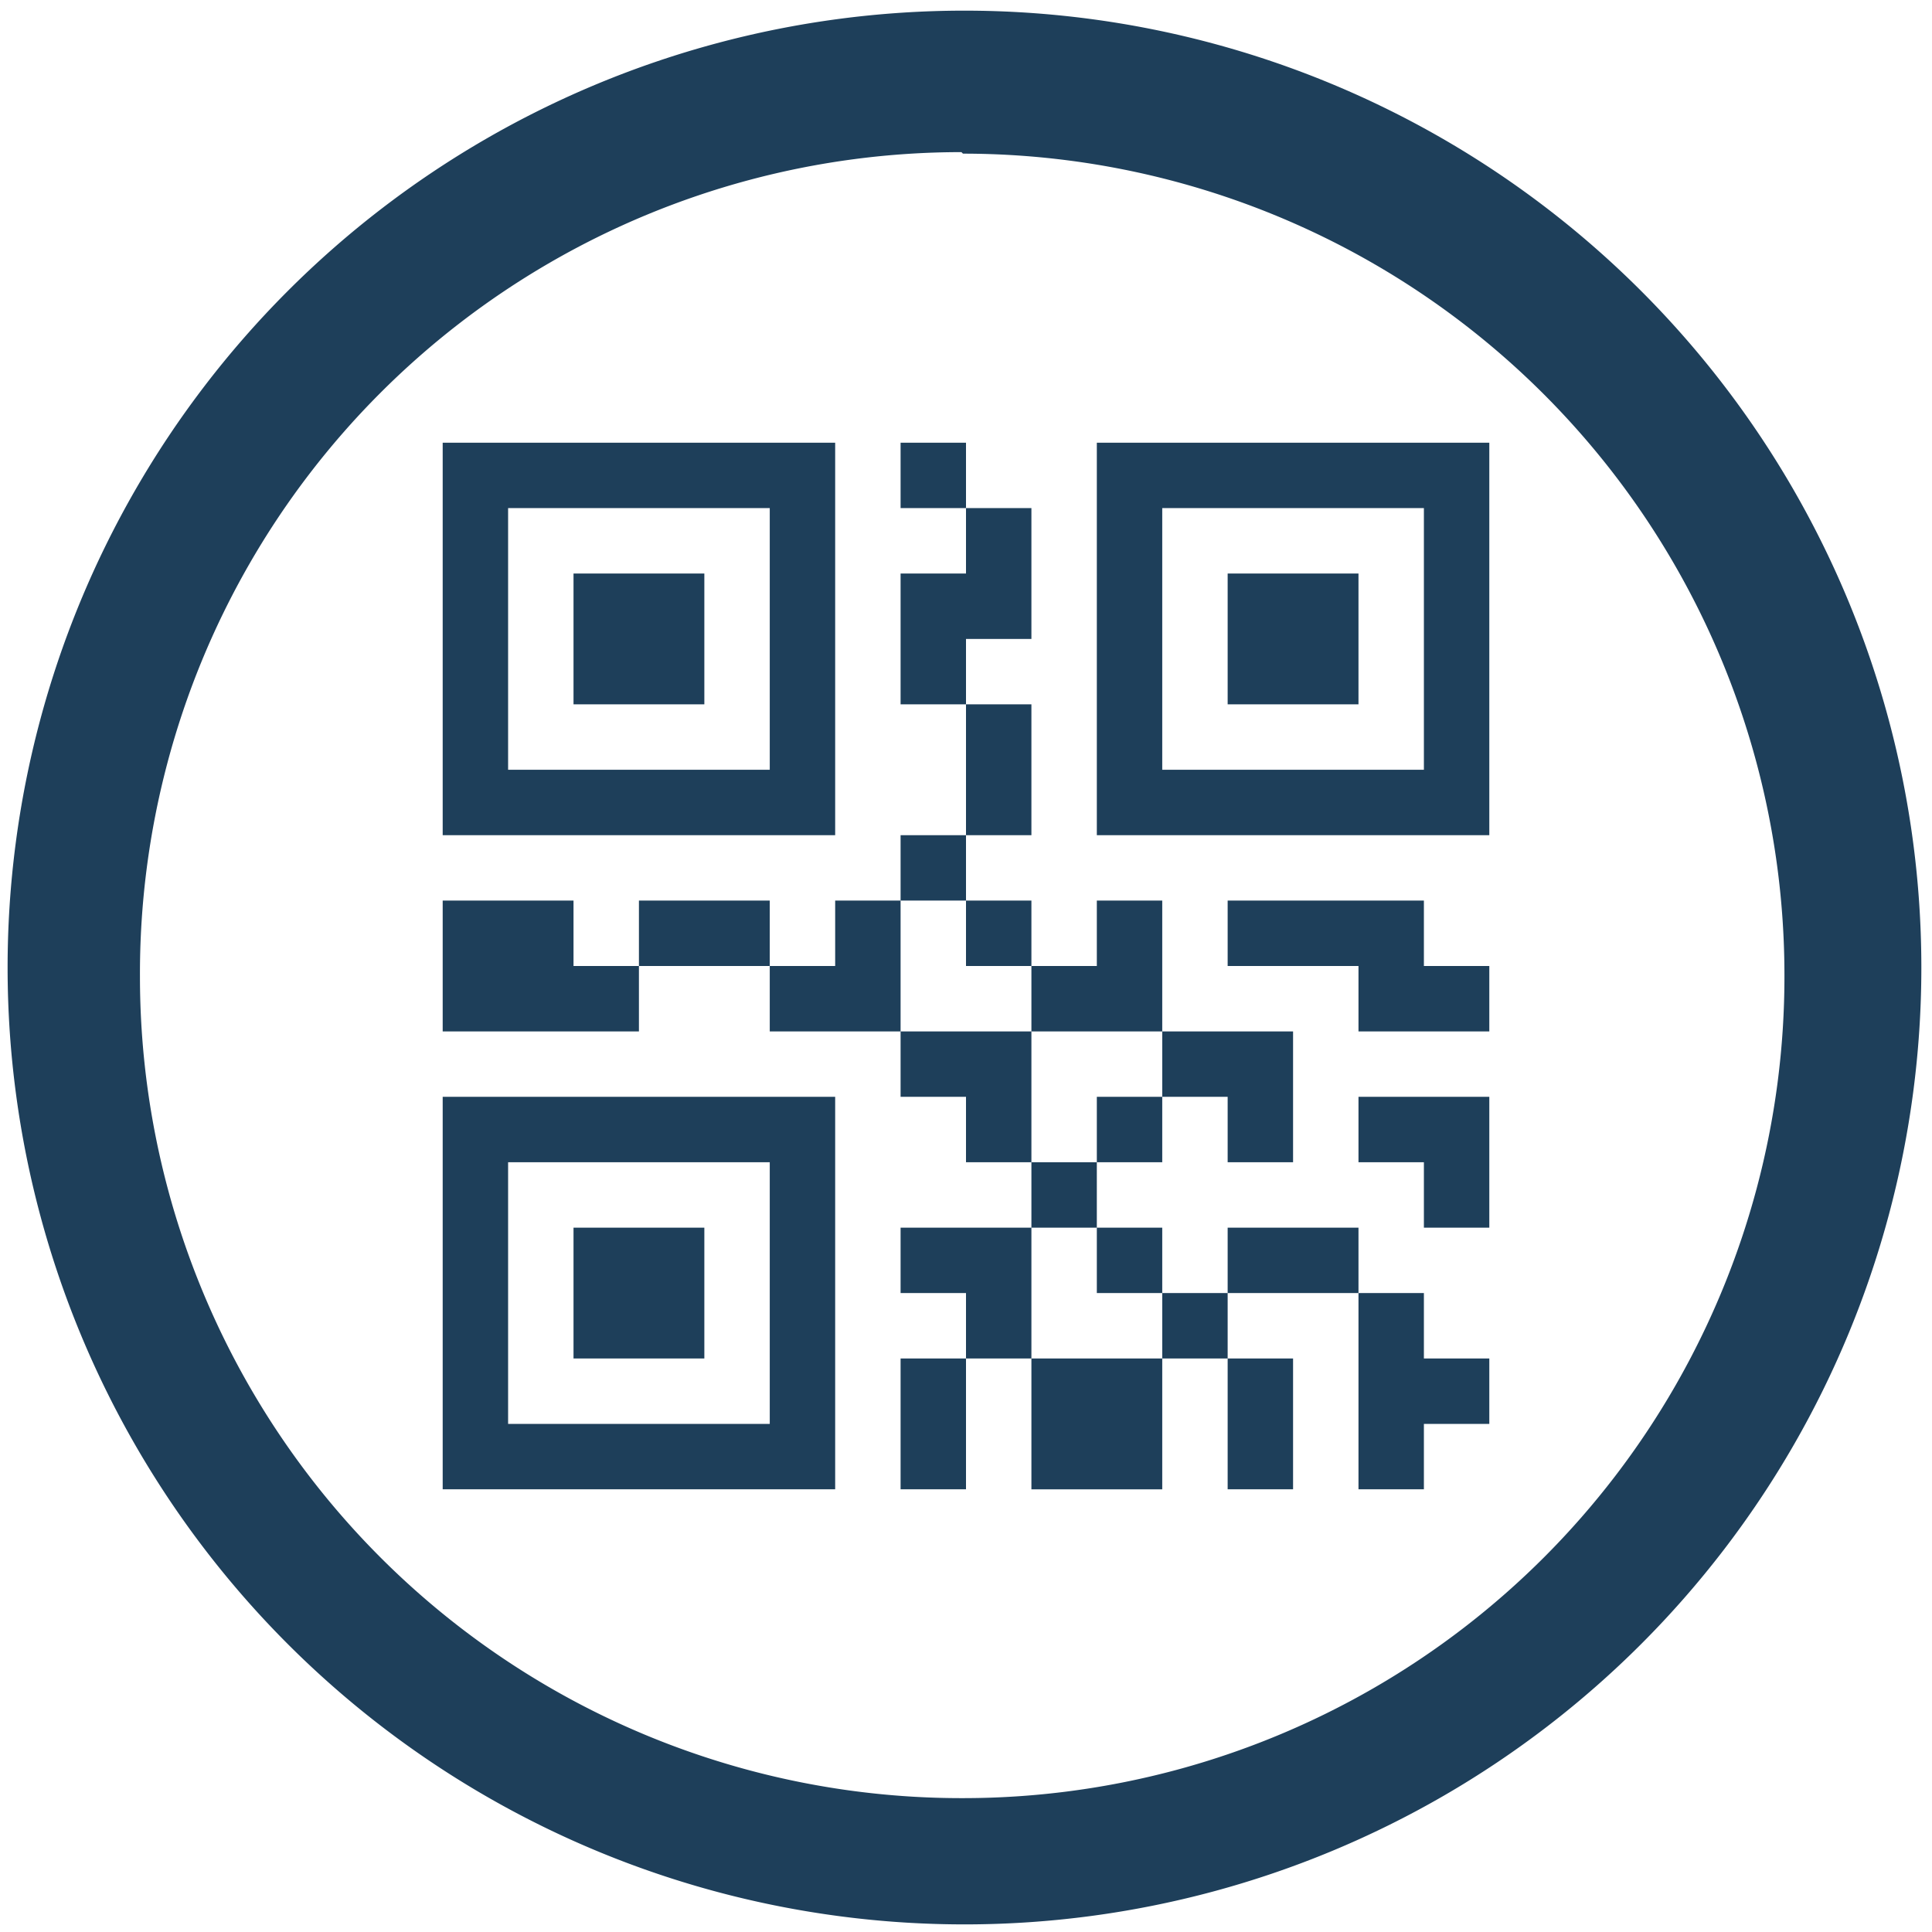 <?xml version="1.0" encoding="UTF-8" standalone="no"?>
<svg
   xmlns:dc="http://purl.org/dc/elements/1.1/"
   xmlns:cc="http://creativecommons.org/ns#"
   xmlns:rdf="http://www.w3.org/1999/02/22-rdf-syntax-ns#"
   xmlns:svg="http://www.w3.org/2000/svg"
   xmlns="http://www.w3.org/2000/svg"
   xmlns:sodipodi="http://sodipodi.sourceforge.net/DTD/sodipodi-0.dtd"
   xmlns:inkscape="http://www.inkscape.org/namespaces/inkscape"
   width="48"
   height="48"
   viewBox="0 0 12.7 12.7"
   version="1.1"
   id="svg4"
   sodipodi:docname="qreator.svg"
   inkscape:version="0.92.4 (5da689c313, 2019-01-14)">
  <defs
     id="defs8" />
  <sodipodi:namedview
     pagecolor="#ffffff"
     bordercolor="#666666"
     borderopacity="1"
     objecttolerance="10"
     gridtolerance="10"
     guidetolerance="10"
     inkscape:pageopacity="0"
     inkscape:pageshadow="2"
     inkscape:window-width="1087"
     inkscape:window-height="480"
     id="namedview6"
     showgrid="false"
     inkscape:zoom="4.9166667"
     inkscape:cx="2.1355932"
     inkscape:cy="24"
     inkscape:window-x="0"
     inkscape:window-y="25"
     inkscape:window-maximized="0"
     inkscape:current-layer="svg4" />
  <path
     d="M 6.34,0.07 A 6.29,6.29 0 0 0 0.05,6.37 6.29,6.29 0 0 0 6.35,12.65 6.29,6.29 0 0 0 12.63,6.36 6.29,6.29 0 0 0 6.34,0.07 Z M 6.32,1 6.33,1.01 a 5.4,5.4 0 0 1 5.4,5.4 5.4,5.4 0 0 1 -5.4,5.41 A 5.4,5.4 0 0 1 0.92,6.42 5.4,5.4 0 0 1 6.32,1 Z M 2.91,2.91 V 5.49 H 5.49 V 2.91 Z m 3.01,0 V 3.34 H 6.35 V 2.91 Z M 6.35,3.34 V 3.77 H 5.92 V 4.63 H 6.35 V 4.2 H 6.78 V 3.34 Z m 0,1.29 V 5.49 H 6.78 V 4.63 Z m 0,0.86 H 5.92 v 0.43 h 0.43 z m 0,0.43 V 6.35 H 6.78 V 5.92 Z M 6.78,6.35 V 6.78 H 7.64 V 5.92 H 7.21 V 6.35 Z M 7.64,6.78 V 7.21 H 8.07 V 7.64 H 8.5 V 6.78 Z m 0,0.43 H 7.21 V 7.64 H 7.64 Z M 7.21,7.64 H 6.78 v 0.43 h 0.43 z m 0,0.43 V 8.5 H 7.64 V 8.07 Z M 7.64,8.5 V 8.93 H 8.07 V 8.5 Z m 0.43,0 H 8.93 V 8.07 H 8.07 Z m 0.86,0 V 9.79 H 9.36 V 9.36 H 9.79 V 8.93 H 9.36 V 8.5 Z M 8.07,8.93 V 9.79 H 8.5 V 8.93 Z m -0.43,0 H 6.78 v 0.86 h 0.86 z m -0.86,0 V 8.07 H 5.92 V 8.5 h 0.43 v 0.43 z m -0.43,0 H 5.92 V 9.79 H 6.35 Z M 6.78,7.64 V 6.78 H 5.92 V 7.21 H 6.35 V 7.64 Z M 5.92,6.78 V 5.92 H 5.49 V 6.35 H 5.06 V 6.78 Z M 5.06,6.35 V 5.92 H 4.2 v 0.43 z m -0.86,0 H 3.77 V 5.92 H 2.91 V 6.78 H 4.2 Z M 7.21,2.91 V 5.49 H 9.79 V 2.91 Z M 3.34,3.34 H 5.06 V 5.06 H 3.34 Z m 4.3,0 H 9.36 V 5.06 H 7.64 Z M 3.77,3.77 V 4.63 H 4.63 V 3.77 Z m 4.3,0 V 4.63 H 8.93 V 3.77 Z m 0,2.15 V 6.35 H 8.93 V 6.78 H 9.79 V 6.35 H 9.36 V 5.92 Z M 2.91,7.21 V 9.79 H 5.49 V 7.21 Z m 6.02,0 V 7.64 H 9.36 V 8.07 H 9.79 V 7.21 Z M 3.34,7.64 H 5.06 V 9.36 H 3.34 Z M 3.77,8.07 V 8.93 H 4.63 V 8.07 Z"
     id="path2"
     inkscape:connector-curvature="0"
     style="fill:#1e3f5a" />
</svg>
